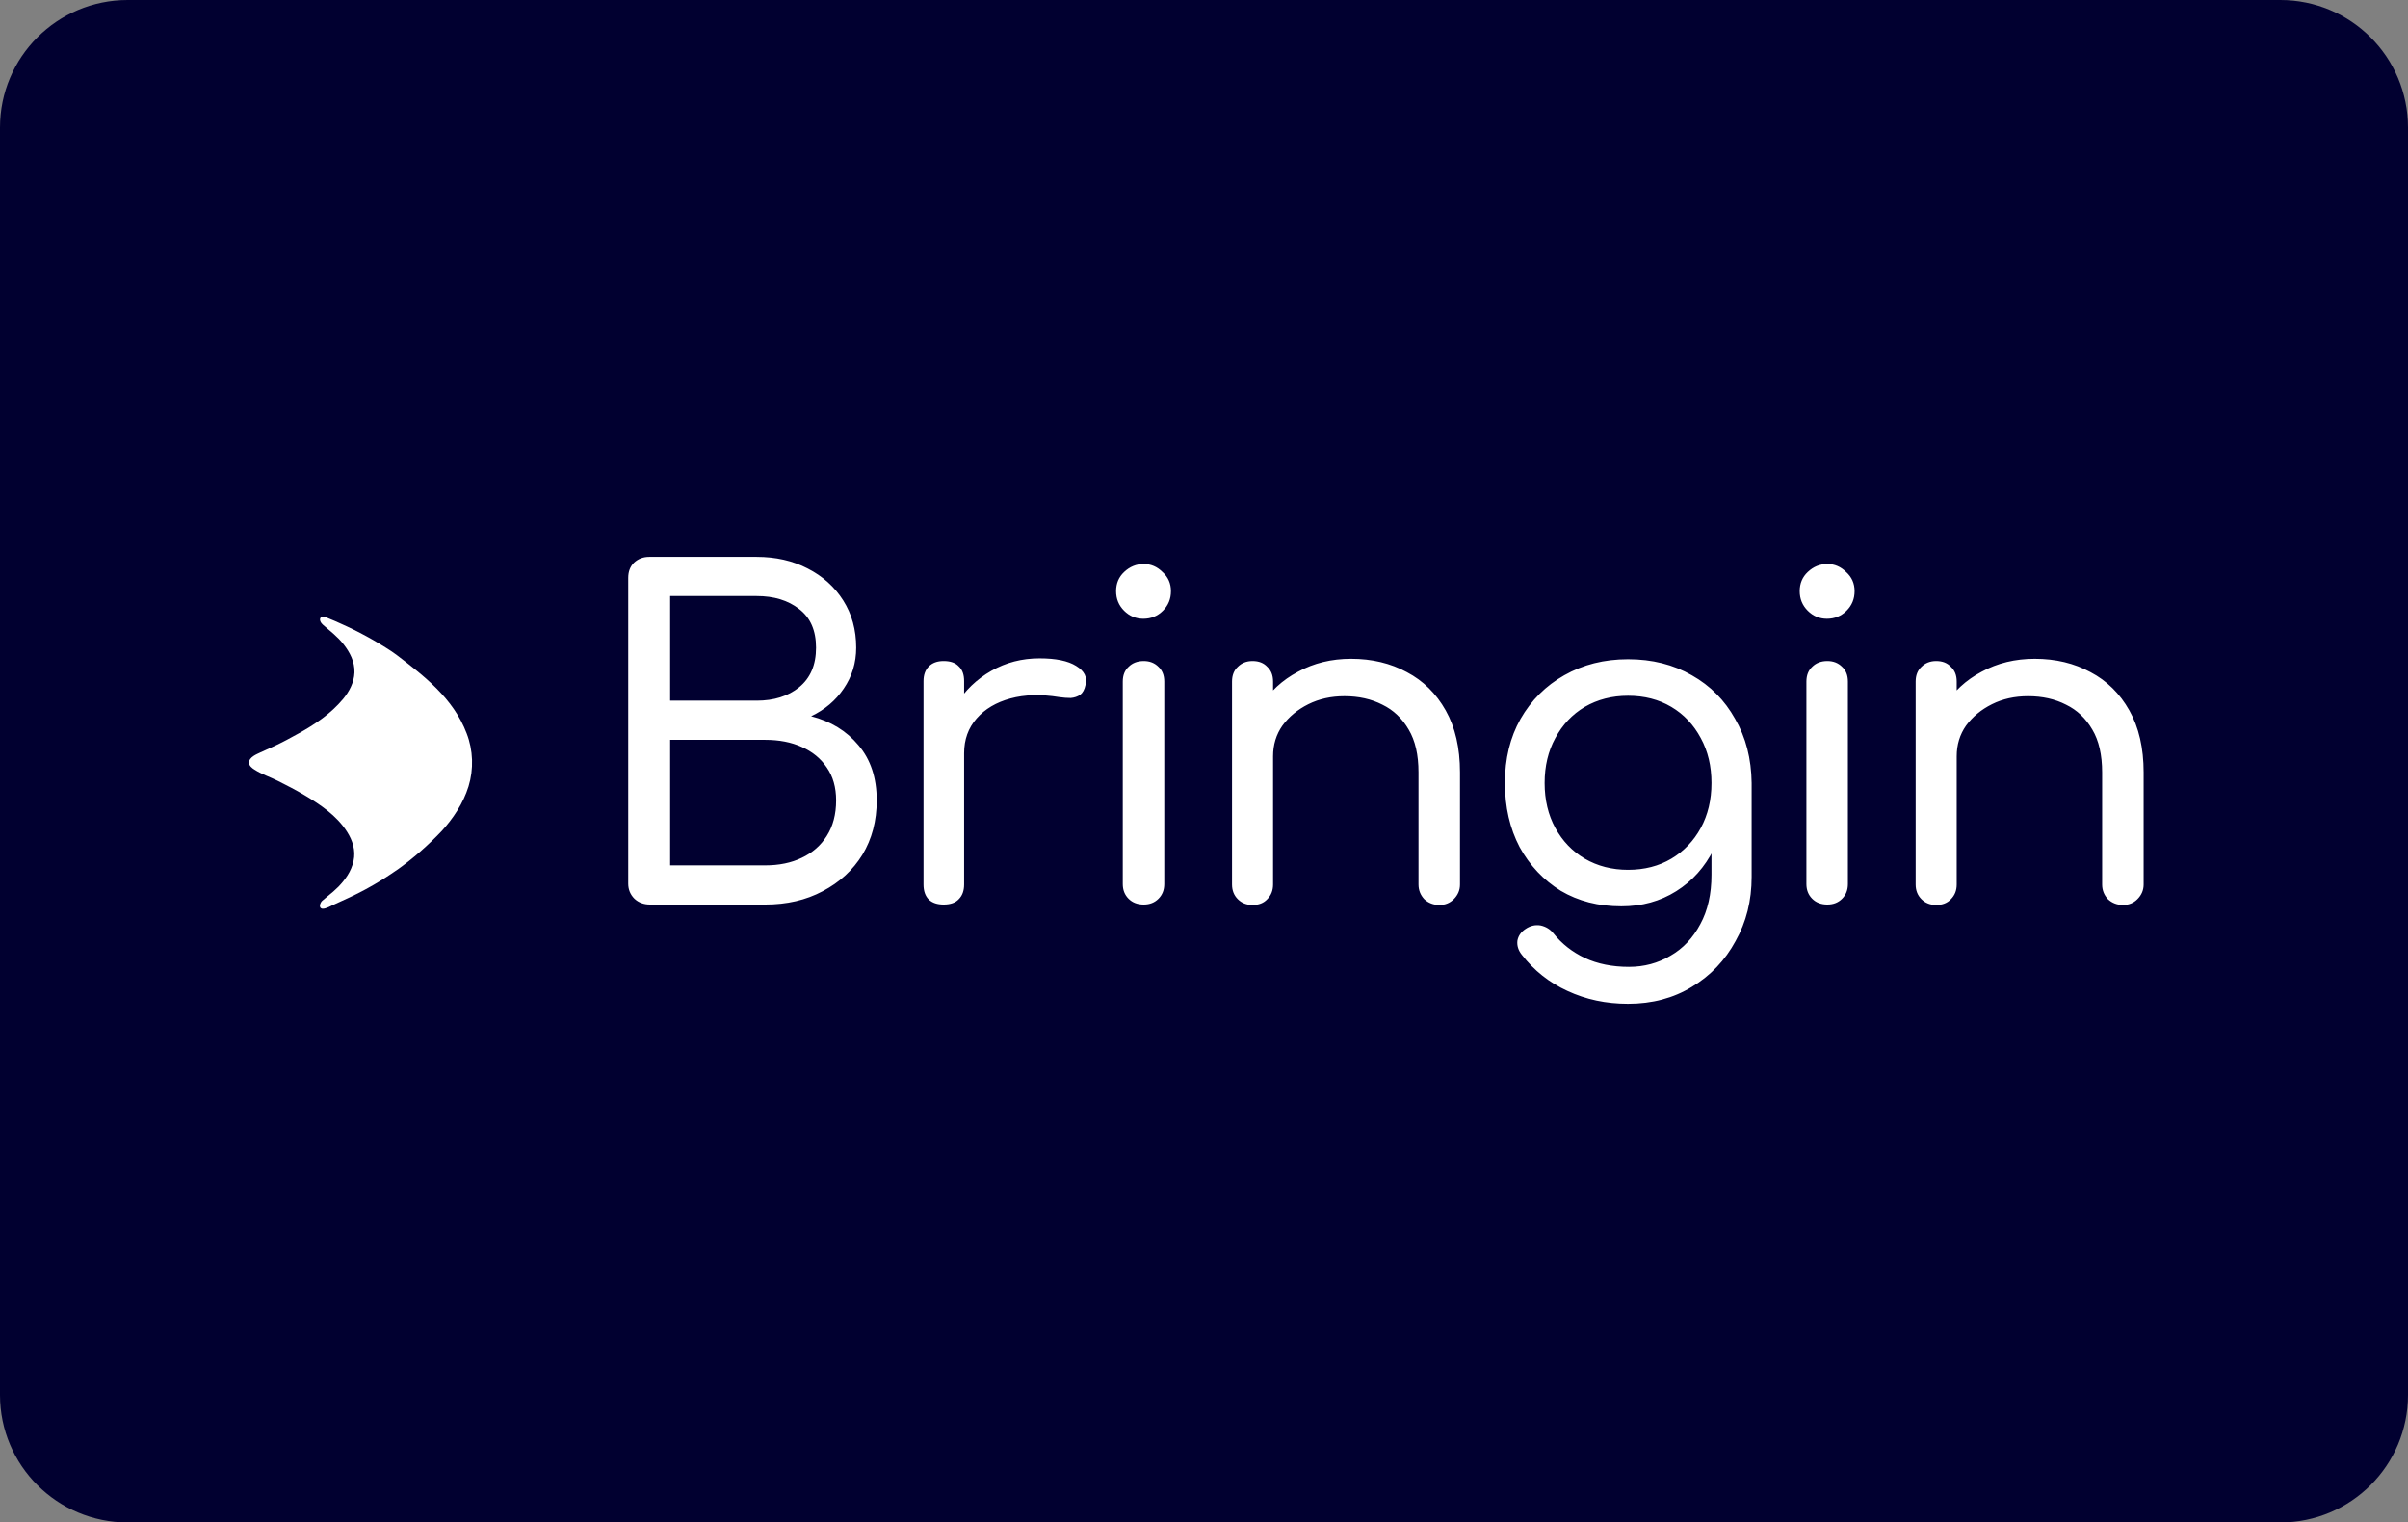 <svg width="851" height="538" viewBox="0 0 851 538" fill="none" xmlns="http://www.w3.org/2000/svg">
<rect x="0" y="0" width="851" height="538" fill="#808080" stroke="none"/>
<path d="M805.894 0H45.106C20.195 0 0 20.175 0 45.063V492.937C0 517.825 20.195 538 45.106 538H805.894C830.805 538 851 517.825 851 492.937V45.063C851 20.175 830.805 0 805.894 0Z" fill="#010030"/>
<g clip-path="url(#clip0_5710_5305)">
<path d="M118.336 319.497C120.086 318.723 121.826 317.904 123.566 317.096C129.366 314.391 134.967 311.141 140.316 307.379V307.29L140.364 307.379C145.975 303.364 151.256 298.755 156.143 293.611C160.114 289.235 163.692 283.962 165.576 277.902C167.456 271.794 167.221 265.072 164.922 259.163C160.191 246.674 149.73 238.786 140.326 231.56L140.201 231.784L140.316 231.548C139.672 231.088 139.028 230.628 138.393 230.179C132.586 226.364 126.54 223.067 120.307 220.316C118.961 219.699 117.595 219.093 116.22 218.554C115.461 218.251 113.97 217.432 113.336 218.218C112.701 219.003 113.432 220.159 114.095 220.743C116.663 222.987 119.316 224.962 121.48 227.756C123.644 230.55 125.403 233.826 125.268 237.652C125.144 241.232 123.346 244.463 121.278 246.977C116.846 252.285 111.182 256.033 105.539 259.163C102.712 260.756 99.856 262.282 96.933 263.651C95.289 264.403 93.635 265.132 92 265.895C90.779 266.49 88 267.522 88 269.497C88 270.62 89.154 271.484 89.923 271.955C92.5 273.626 95.481 274.569 98.192 275.938C101.346 277.52 104.471 279.125 107.529 280.943C112.971 284.185 118.971 288.113 122.672 293.959C124.595 296.977 125.769 300.501 124.942 304.26C124.115 308.019 121.961 310.869 119.625 313.326C118.431 314.506 117.182 315.607 115.884 316.625C115.221 317.186 114.528 317.747 113.874 318.308C113.221 318.869 112.365 320.9 113.961 321.114C115.298 321.192 117.143 319.991 118.336 319.497Z" fill="white"/>
<path d="M229.741 319.639C227.534 319.639 225.695 318.957 224.223 317.594C222.751 316.126 222.016 314.343 222.016 312.246V204.178C222.016 201.976 222.699 200.193 224.065 198.83C225.537 197.467 227.324 196.785 229.426 196.785H267.424C274.151 196.785 280.142 198.148 285.398 200.875C290.759 203.602 294.963 207.377 298.011 212.201C301.06 217.025 302.584 222.583 302.584 228.875C302.584 234.223 301.112 239.047 298.169 243.347C295.331 247.542 291.494 250.793 286.659 253.1C293.597 254.883 299.168 258.291 303.372 263.324C307.682 268.358 309.836 274.86 309.836 282.83C309.836 290.066 308.155 296.463 304.791 302.021C301.427 307.474 296.75 311.774 290.759 314.92C284.872 318.066 278.093 319.639 270.42 319.639H229.741ZM236.836 305.796H270.42C275.36 305.796 279.669 304.905 283.348 303.122C287.132 301.339 290.075 298.77 292.178 295.414C294.385 291.954 295.489 287.759 295.489 282.83C295.489 278.216 294.385 274.336 292.178 271.19C290.075 268.044 287.132 265.632 283.348 263.954C279.669 262.276 275.36 261.437 270.42 261.437H236.836V305.796ZM236.836 247.594H267.424C273.52 247.594 278.513 246.021 282.402 242.875C286.397 239.624 288.394 234.957 288.394 228.875C288.394 222.793 286.397 218.231 282.402 215.19C278.513 212.148 273.52 210.628 267.424 210.628H236.836V247.594ZM333 266.156C333.211 259.759 334.839 254.044 337.888 249.01C341.041 243.976 345.193 239.991 350.343 237.055C355.493 234.119 361.169 232.65 367.371 232.65C373.152 232.65 377.462 233.542 380.3 235.324C383.243 237.107 384.346 239.362 383.611 242.089C383.296 243.662 382.665 244.815 381.719 245.549C380.773 246.178 379.669 246.546 378.408 246.65C377.147 246.65 375.781 246.546 374.309 246.336C367.898 245.287 362.168 245.444 357.123 246.808C352.078 248.171 348.083 250.53 345.14 253.886C342.198 257.242 340.726 261.332 340.726 266.156H333ZM333.473 319.639C331.266 319.639 329.531 319.062 328.27 317.909C327.008 316.65 326.378 314.867 326.378 312.56V240.673C326.378 238.471 327.008 236.74 328.27 235.482C329.531 234.223 331.266 233.594 333.473 233.594C335.891 233.594 337.677 234.223 338.834 235.482C340.095 236.635 340.726 238.366 340.726 240.673V312.56C340.726 314.763 340.095 316.493 338.834 317.751C337.677 319.01 335.891 319.639 333.473 319.639ZM404.205 319.639C401.997 319.639 400.21 318.957 398.844 317.594C397.478 316.231 396.794 314.501 396.794 312.403V240.83C396.794 238.628 397.478 236.898 398.844 235.639C400.21 234.276 401.997 233.594 404.205 233.594C406.307 233.594 408.042 234.276 409.408 235.639C410.773 236.898 411.457 238.628 411.457 240.83V312.403C411.457 314.501 410.773 316.231 409.408 317.594C408.042 318.957 406.307 319.639 404.205 319.639ZM404.047 218.65C401.42 218.65 399.159 217.707 397.267 215.819C395.375 213.931 394.429 211.624 394.429 208.898C394.429 206.171 395.375 203.916 397.267 202.133C399.264 200.246 401.577 199.302 404.205 199.302C406.727 199.302 408.935 200.246 410.827 202.133C412.823 203.916 413.822 206.171 413.822 208.898C413.822 211.624 412.876 213.931 410.984 215.819C409.092 217.707 406.78 218.65 404.047 218.65ZM508.718 319.796C506.616 319.796 504.83 319.115 503.358 317.751C501.992 316.283 501.308 314.553 501.308 312.56V272.92C501.308 266.733 500.151 261.699 497.839 257.819C495.528 253.834 492.425 250.898 488.537 249.01C484.649 247.017 480.181 246.021 475.135 246.021C470.405 246.021 466.148 246.965 462.364 248.853C458.58 250.74 455.531 253.257 453.219 256.403C451.012 259.549 449.908 263.167 449.908 267.257H440.448C440.553 260.65 442.236 254.778 445.494 249.639C448.752 244.396 453.166 240.306 458.738 237.369C464.309 234.328 470.563 232.808 477.5 232.808C484.857 232.808 491.428 234.381 497.209 237.527C502.989 240.568 507.562 245.077 510.926 251.055C514.29 257.032 515.971 264.321 515.971 272.92V312.56C515.971 314.553 515.236 316.283 513.764 317.751C512.398 319.115 510.715 319.796 508.718 319.796ZM442.656 319.796C440.553 319.796 438.818 319.115 437.453 317.751C436.087 316.388 435.403 314.658 435.403 312.56V240.83C435.403 238.628 436.087 236.898 437.453 235.639C438.818 234.276 440.553 233.594 442.656 233.594C444.863 233.594 446.597 234.276 447.859 235.639C449.225 236.898 449.908 238.628 449.908 240.83V312.56C449.908 314.658 449.225 316.388 447.859 317.751C446.597 319.115 444.863 319.796 442.656 319.796ZM572.998 320.268C564.903 320.268 557.757 318.433 551.555 314.763C545.459 310.987 540.623 305.849 537.049 299.347C533.581 292.74 531.846 285.19 531.846 276.695C531.846 268.096 533.685 260.546 537.365 254.044C541.149 247.437 546.299 242.298 552.816 238.628C559.438 234.853 566.953 232.965 575.363 232.965C583.877 232.965 591.391 234.853 597.909 238.628C604.427 242.298 609.523 247.437 613.203 254.044C616.987 260.546 618.932 268.096 619.037 276.695L610.523 278.111C610.523 286.396 608.893 293.737 605.635 300.133C602.481 306.426 598.067 311.355 592.391 314.92C586.715 318.485 580.25 320.268 572.998 320.268ZM575.363 354.718C567.584 354.718 560.437 353.197 553.92 350.156C547.509 347.22 542.148 342.972 537.838 337.414C536.576 335.841 536.05 334.164 536.261 332.381C536.576 330.703 537.522 329.339 539.099 328.291C540.78 327.137 542.568 326.718 544.46 327.032C546.352 327.452 547.875 328.396 549.032 329.864C551.975 333.534 555.654 336.418 560.069 338.515C564.588 340.613 569.791 341.662 575.678 341.662C581.039 341.662 585.926 340.351 590.341 337.729C594.756 335.212 598.278 331.489 600.905 326.56C603.532 321.737 604.846 315.916 604.846 309.1V286.133L609.734 274.178L619.037 276.695V309.886C619.037 318.276 617.144 325.826 613.36 332.538C609.681 339.355 604.531 344.755 597.909 348.74C591.391 352.725 583.877 354.718 575.363 354.718ZM575.363 307.369C581.143 307.369 586.242 306.058 590.656 303.437C595.071 300.815 598.54 297.197 601.062 292.583C603.585 287.969 604.846 282.673 604.846 276.695C604.846 270.718 603.585 265.422 601.062 260.808C598.54 256.089 595.071 252.418 590.656 249.796C586.242 247.175 581.143 245.864 575.363 245.864C569.687 245.864 564.588 247.175 560.069 249.796C555.654 252.418 552.185 256.089 549.663 260.808C547.14 265.422 545.879 270.718 545.879 276.695C545.879 282.673 547.14 287.969 549.663 292.583C552.185 297.197 555.654 300.815 560.069 303.437C564.588 306.058 569.687 307.369 575.363 307.369ZM645.805 319.639C643.597 319.639 641.812 318.957 640.444 317.594C639.078 316.231 638.394 314.501 638.394 312.403V240.83C638.394 238.628 639.078 236.898 640.444 235.639C641.812 234.276 643.597 233.594 645.805 233.594C647.907 233.594 649.642 234.276 651.008 235.639C652.375 236.898 653.057 238.628 653.057 240.83V312.403C653.057 314.501 652.375 316.231 651.008 317.594C649.642 318.957 647.907 319.639 645.805 319.639ZM645.647 218.65C643.02 218.65 640.759 217.707 638.867 215.819C636.975 213.931 636.029 211.624 636.029 208.898C636.029 206.171 636.975 203.916 638.867 202.133C640.866 200.246 643.177 199.302 645.805 199.302C648.327 199.302 650.535 200.246 652.427 202.133C654.425 203.916 655.422 206.171 655.422 208.898C655.422 211.624 654.476 213.931 652.584 215.819C650.692 217.707 648.38 218.65 645.647 218.65ZM750.318 319.796C748.218 319.796 746.43 319.115 744.958 317.751C743.592 316.283 742.908 314.553 742.908 312.56V272.92C742.908 266.733 741.753 261.699 739.439 257.819C737.128 253.834 734.027 250.898 730.137 249.01C726.249 247.017 721.781 246.021 716.735 246.021C712.005 246.021 707.748 246.965 703.964 248.853C700.18 250.74 697.133 253.257 694.819 256.403C692.612 259.549 691.508 263.167 691.508 267.257H682.048C682.155 260.65 683.836 254.778 687.094 249.639C690.354 244.396 694.768 240.306 700.338 237.369C705.909 234.328 712.163 232.808 719.1 232.808C726.459 232.808 733.028 234.381 738.809 237.527C744.591 240.568 749.164 245.077 752.526 251.055C755.89 257.032 757.571 264.321 757.571 272.92V312.56C757.571 314.553 756.836 316.283 755.364 317.751C753.998 319.115 752.317 319.796 750.318 319.796ZM684.256 319.796C682.155 319.796 680.42 319.115 679.053 317.751C677.687 316.388 677.003 314.658 677.003 312.56V240.83C677.003 238.628 677.687 236.898 679.053 235.639C680.42 234.276 682.155 233.594 684.256 233.594C686.463 233.594 688.197 234.276 689.459 235.639C690.827 236.898 691.508 238.628 691.508 240.83V312.56C691.508 314.658 690.827 316.388 689.459 317.751C688.197 319.115 686.463 319.796 684.256 319.796Z" fill="white"/>
</g>
<defs>
<clipPath id="clip0_5710_5305">
<rect width="676" height="175" fill="white" transform="translate(88 182)"/>
</clipPath>
</defs>
</svg>
